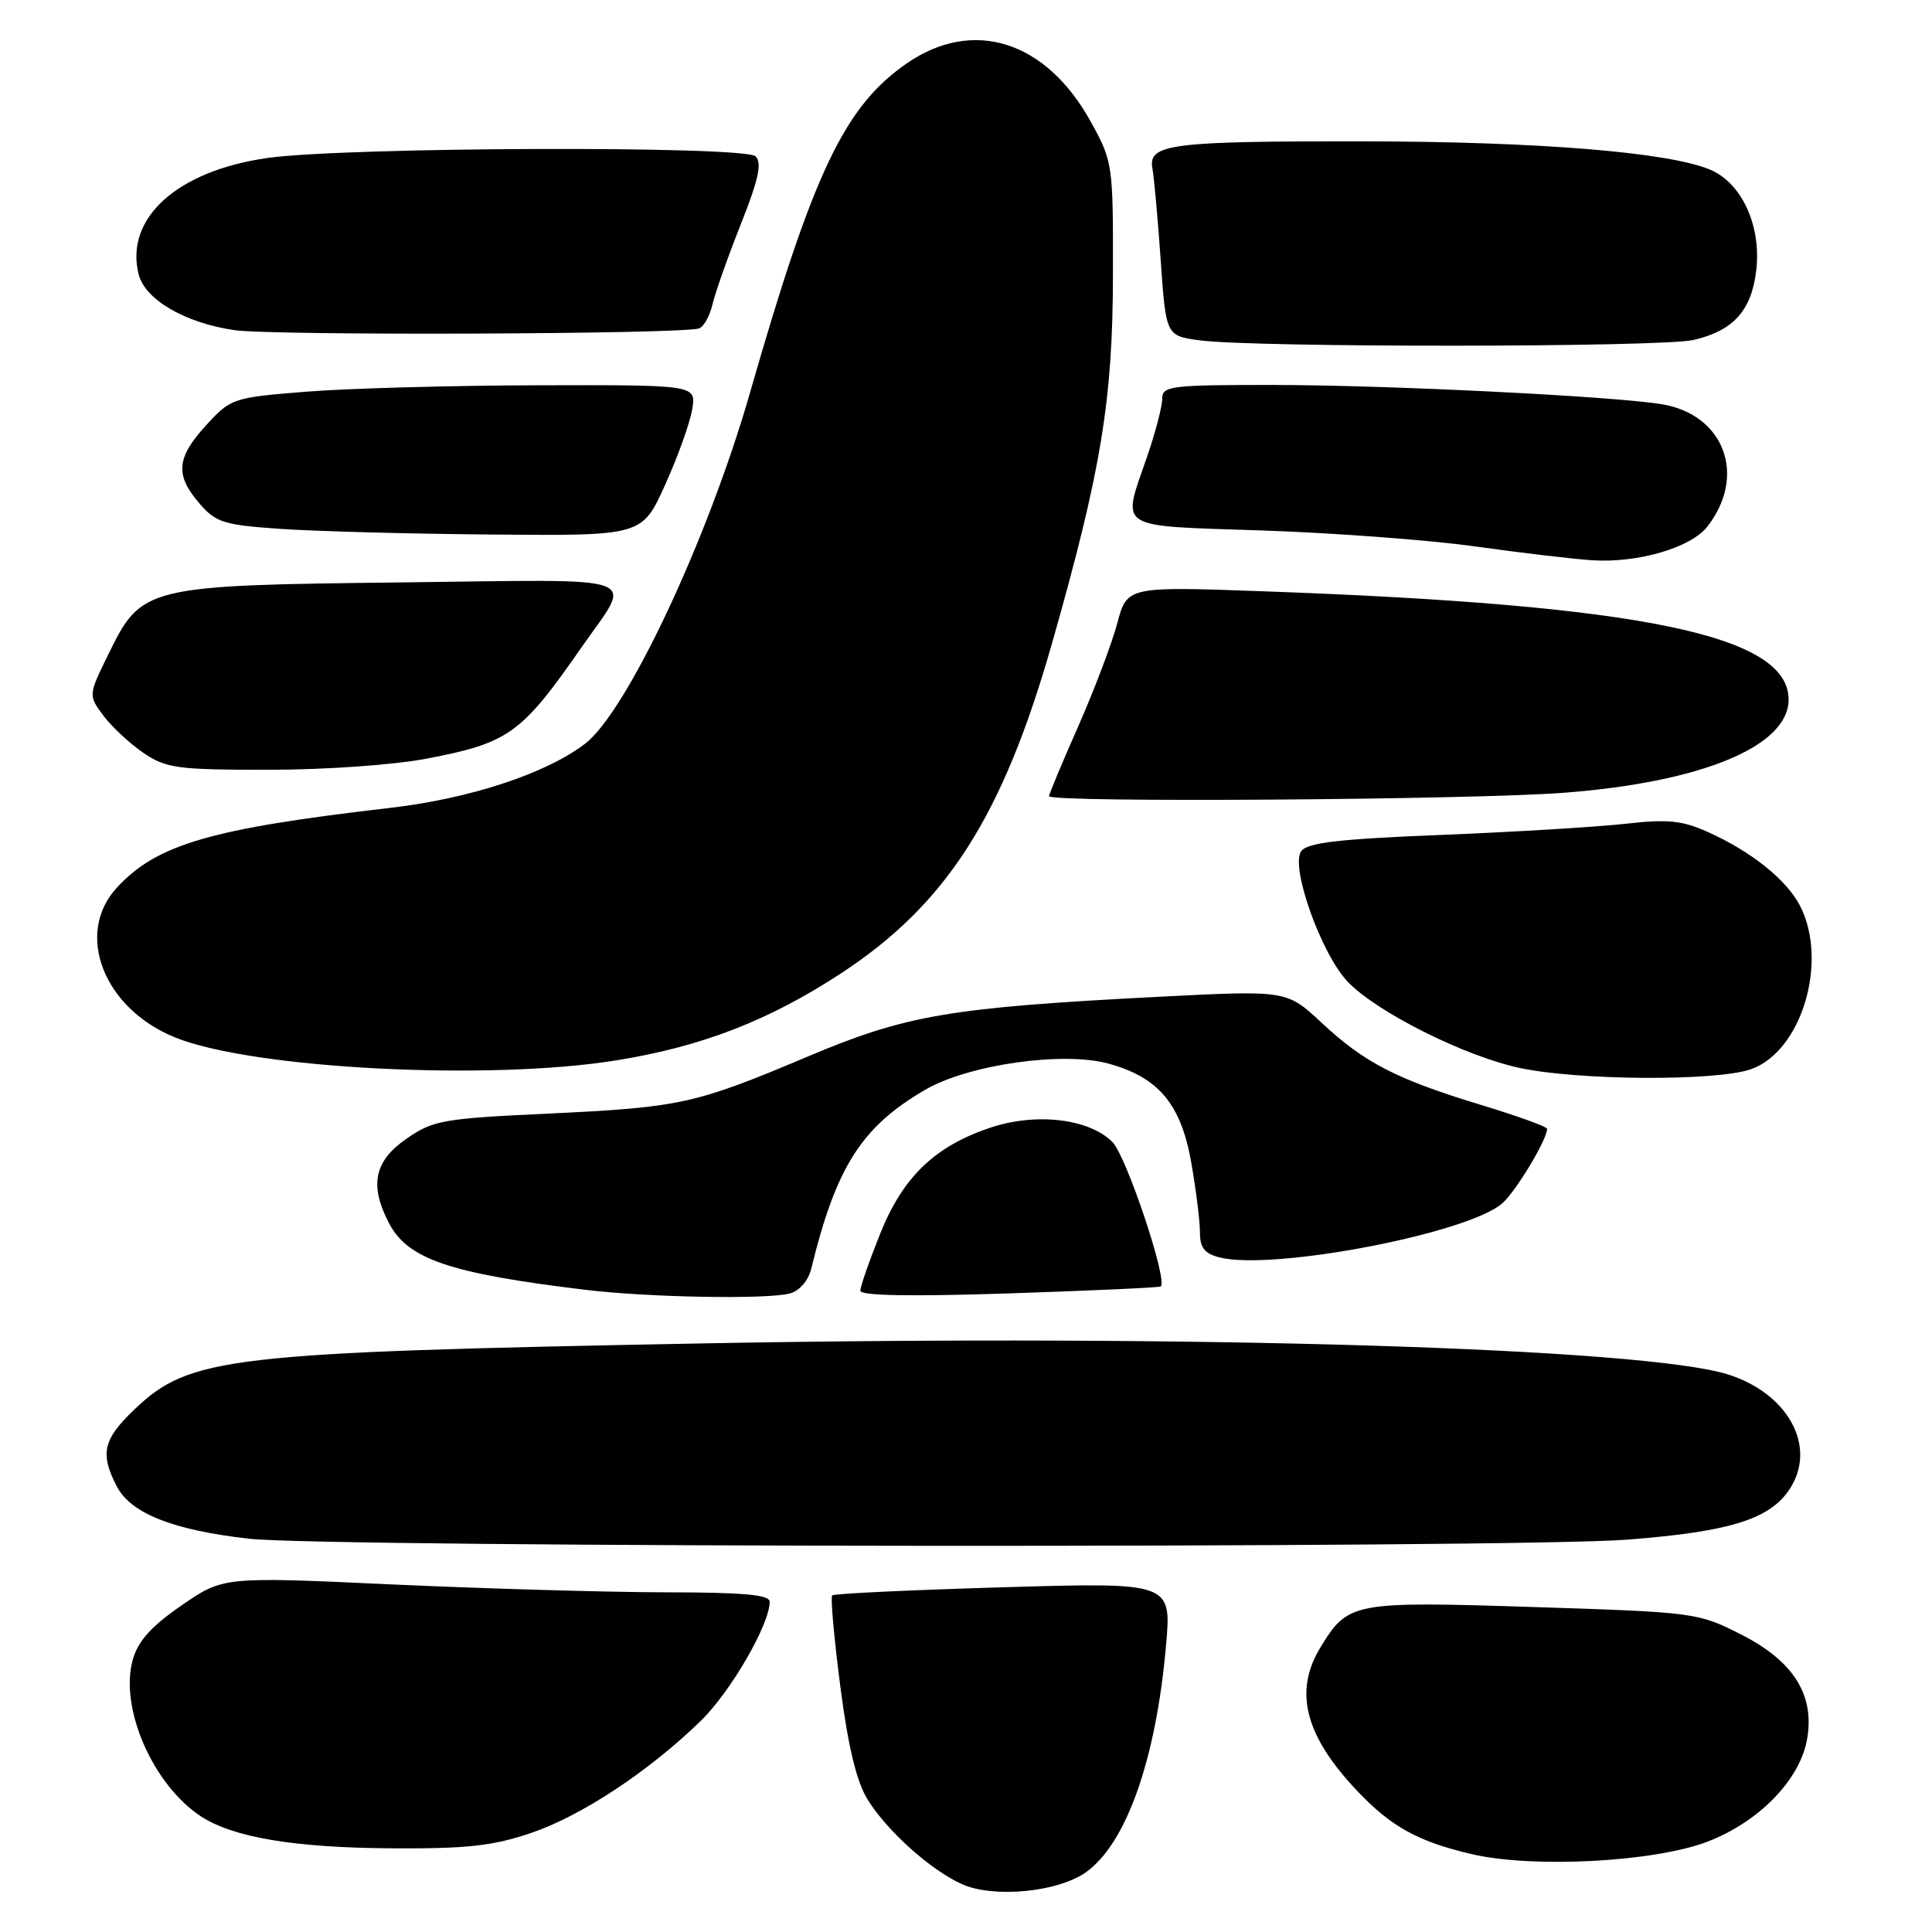 <?xml version="1.0" encoding="UTF-8" standalone="no"?>
<!DOCTYPE svg PUBLIC "-//W3C//DTD SVG 1.1//EN" "http://www.w3.org/Graphics/SVG/1.1/DTD/svg11.dtd" >
<svg xmlns="http://www.w3.org/2000/svg" xmlns:xlink="http://www.w3.org/1999/xlink" version="1.1" viewBox="0 0 256 256">
 <g >
 <path fill="currentColor"
d=" M 143.91 248.07 C 149.24 244.27 153.17 233.16 154.50 218.09 C 155.24 209.67 155.24 209.67 132.97 210.32 C 120.72 210.68 110.50 211.16 110.27 211.40 C 110.03 211.63 110.52 217.04 111.34 223.42 C 112.38 231.45 113.49 236.06 114.96 238.44 C 117.53 242.60 123.26 247.75 127.42 249.64 C 131.61 251.55 140.17 250.73 143.91 248.07 Z  M 226.17 244.06 C 232.96 241.49 238.41 235.95 239.42 230.60 C 240.53 224.67 237.71 220.13 230.71 216.58 C 225.00 213.68 224.61 213.63 203.21 212.94 C 179.21 212.17 178.63 212.28 174.96 218.30 C 171.40 224.13 172.92 230.02 179.86 237.33 C 184.35 242.06 187.90 244.02 195.00 245.68 C 203.09 247.57 219.08 246.74 226.17 244.06 Z  M 70.28 242.91 C 76.99 240.65 85.90 234.78 92.83 228.05 C 96.80 224.20 101.97 215.28 101.99 212.25 C 102.00 211.31 98.58 211.00 88.25 210.99 C 80.69 210.98 64.39 210.51 52.04 209.95 C 29.59 208.91 29.59 208.91 24.08 212.71 C 20.09 215.45 18.30 217.43 17.61 219.86 C 15.78 226.24 20.23 236.48 26.63 240.68 C 30.88 243.46 38.98 244.83 51.78 244.91 C 61.76 244.98 65.23 244.61 70.28 242.91 Z  M 215.65 204.01 C 229.59 202.93 234.85 201.21 237.37 196.94 C 240.64 191.41 236.79 184.61 229.00 182.13 C 217.94 178.61 158.09 176.79 93.50 178.00 C 29.89 179.20 25.15 179.75 17.75 186.82 C 13.66 190.74 13.23 192.62 15.48 196.96 C 17.33 200.53 22.92 202.75 33.00 203.89 C 43.39 205.07 200.72 205.17 215.65 204.01 Z  M 104.67 171.39 C 105.93 171.05 107.10 169.70 107.48 168.16 C 110.78 154.64 114.13 149.35 122.54 144.43 C 128.27 141.07 140.85 139.27 146.91 140.94 C 153.56 142.78 156.50 146.32 157.86 154.11 C 158.49 157.72 159.00 161.86 159.00 163.31 C 159.00 165.34 159.62 166.12 161.62 166.62 C 168.72 168.40 194.68 163.41 199.10 159.41 C 200.95 157.74 205.00 150.98 205.00 149.57 C 205.00 149.29 201.06 147.87 196.25 146.41 C 185.03 143.00 180.79 140.82 175.11 135.51 C 170.50 131.21 170.50 131.21 153.50 132.08 C 125.83 133.51 120.09 134.48 107.00 140.01 C 92.01 146.33 90.21 146.72 72.58 147.56 C 58.71 148.21 57.40 148.44 53.87 150.88 C 49.60 153.83 48.92 157.02 51.52 162.03 C 54.00 166.84 59.55 168.73 77.50 170.90 C 85.90 171.92 101.65 172.20 104.67 171.39 Z  M 153.81 170.46 C 154.77 169.68 149.24 153.18 147.41 151.33 C 144.33 148.23 137.33 147.40 131.29 149.40 C 123.89 151.86 119.64 155.94 116.62 163.49 C 115.18 167.08 114.00 170.47 114.00 171.03 C 114.00 171.69 120.71 171.81 133.75 171.38 C 144.61 171.02 153.64 170.61 153.81 170.46 Z  M 231.97 141.69 C 238.72 139.37 242.32 127.39 238.50 120.00 C 236.72 116.56 232.03 112.81 226.29 110.24 C 222.85 108.70 220.96 108.52 215.32 109.16 C 211.57 109.58 200.62 110.24 191.00 110.63 C 177.43 111.17 173.26 111.65 172.42 112.78 C 170.93 114.81 175.07 126.42 178.59 130.10 C 182.42 134.10 193.99 139.91 201.28 141.49 C 209.01 143.17 227.32 143.29 231.97 141.69 Z  M 81.75 140.49 C 92.99 138.67 101.84 135.24 111.34 129.04 C 125.42 119.84 132.87 108.20 139.42 85.16 C 145.90 62.40 147.45 53.04 147.47 36.50 C 147.50 21.68 147.46 21.43 144.50 16.07 C 138.58 5.37 128.90 2.33 120.12 8.42 C 111.91 14.11 107.75 22.84 99.39 52.00 C 93.81 71.45 83.06 94.33 77.51 98.56 C 72.33 102.51 62.30 105.81 51.76 107.04 C 27.92 109.80 20.80 111.87 15.51 117.59 C 9.84 123.70 13.73 133.67 23.26 137.49 C 33.59 141.63 64.83 143.24 81.75 140.49 Z  M 207.31 105.04 C 225.56 103.63 237.00 98.87 237.00 92.70 C 237.00 84.16 217.59 80.15 167.42 78.35 C 149.35 77.70 149.35 77.70 148.04 82.60 C 147.32 85.29 144.99 91.44 142.87 96.25 C 140.74 101.06 139.00 105.23 139.00 105.50 C 139.00 106.37 195.00 105.99 207.31 105.04 Z  M 56.56 100.52 C 67.42 98.44 69.10 97.23 77.06 85.77 C 83.89 75.95 86.19 76.79 53.39 77.17 C 19.27 77.56 18.77 77.68 14.37 86.67 C 11.70 92.13 11.70 92.13 13.69 94.81 C 14.79 96.29 17.17 98.51 18.99 99.75 C 22.01 101.80 23.45 102.00 35.56 102.00 C 43.12 102.00 52.15 101.36 56.56 100.52 Z  M 226.23 69.78 C 231.51 63.01 228.47 54.89 220.13 53.55 C 213.54 52.49 183.76 51.02 168.75 51.01 C 155.08 51.00 154.00 51.14 154.00 52.84 C 154.00 53.86 153.10 57.30 152.00 60.50 C 148.63 70.29 147.60 69.63 167.25 70.29 C 176.74 70.61 189.45 71.56 195.50 72.41 C 201.55 73.26 208.53 74.08 211.00 74.24 C 217.06 74.62 224.05 72.57 226.23 69.78 Z  M 88.13 64.25 C 89.81 60.54 91.42 56.04 91.72 54.25 C 92.26 51.00 92.26 51.00 71.38 51.05 C 59.90 51.08 46.04 51.46 40.58 51.90 C 30.86 52.68 30.60 52.77 27.33 56.33 C 23.37 60.66 23.17 62.92 26.41 66.69 C 28.59 69.23 29.61 69.56 37.16 70.08 C 41.75 70.40 54.41 70.74 65.29 70.83 C 85.08 71.00 85.08 71.00 88.13 64.25 Z  M 224.40 45.05 C 229.70 43.82 232.12 41.12 232.72 35.75 C 233.39 29.87 230.77 24.22 226.58 22.47 C 221.06 20.17 203.95 18.77 181.00 18.73 C 155.14 18.69 152.11 19.07 152.70 22.30 C 152.92 23.51 153.42 29.00 153.80 34.50 C 154.50 44.50 154.50 44.50 159.00 45.10 C 166.32 46.07 220.16 46.03 224.40 45.05 Z  M 92.62 43.52 C 93.24 43.32 94.04 41.89 94.41 40.33 C 94.77 38.77 96.47 33.98 98.17 29.69 C 100.52 23.77 100.99 21.59 100.12 20.72 C 98.69 19.29 45.80 19.47 35.46 20.93 C 23.47 22.63 16.51 28.91 18.37 36.35 C 19.22 39.71 24.54 42.81 31.10 43.75 C 36.22 44.49 90.25 44.29 92.62 43.52 Z "/>
</g>
</svg>